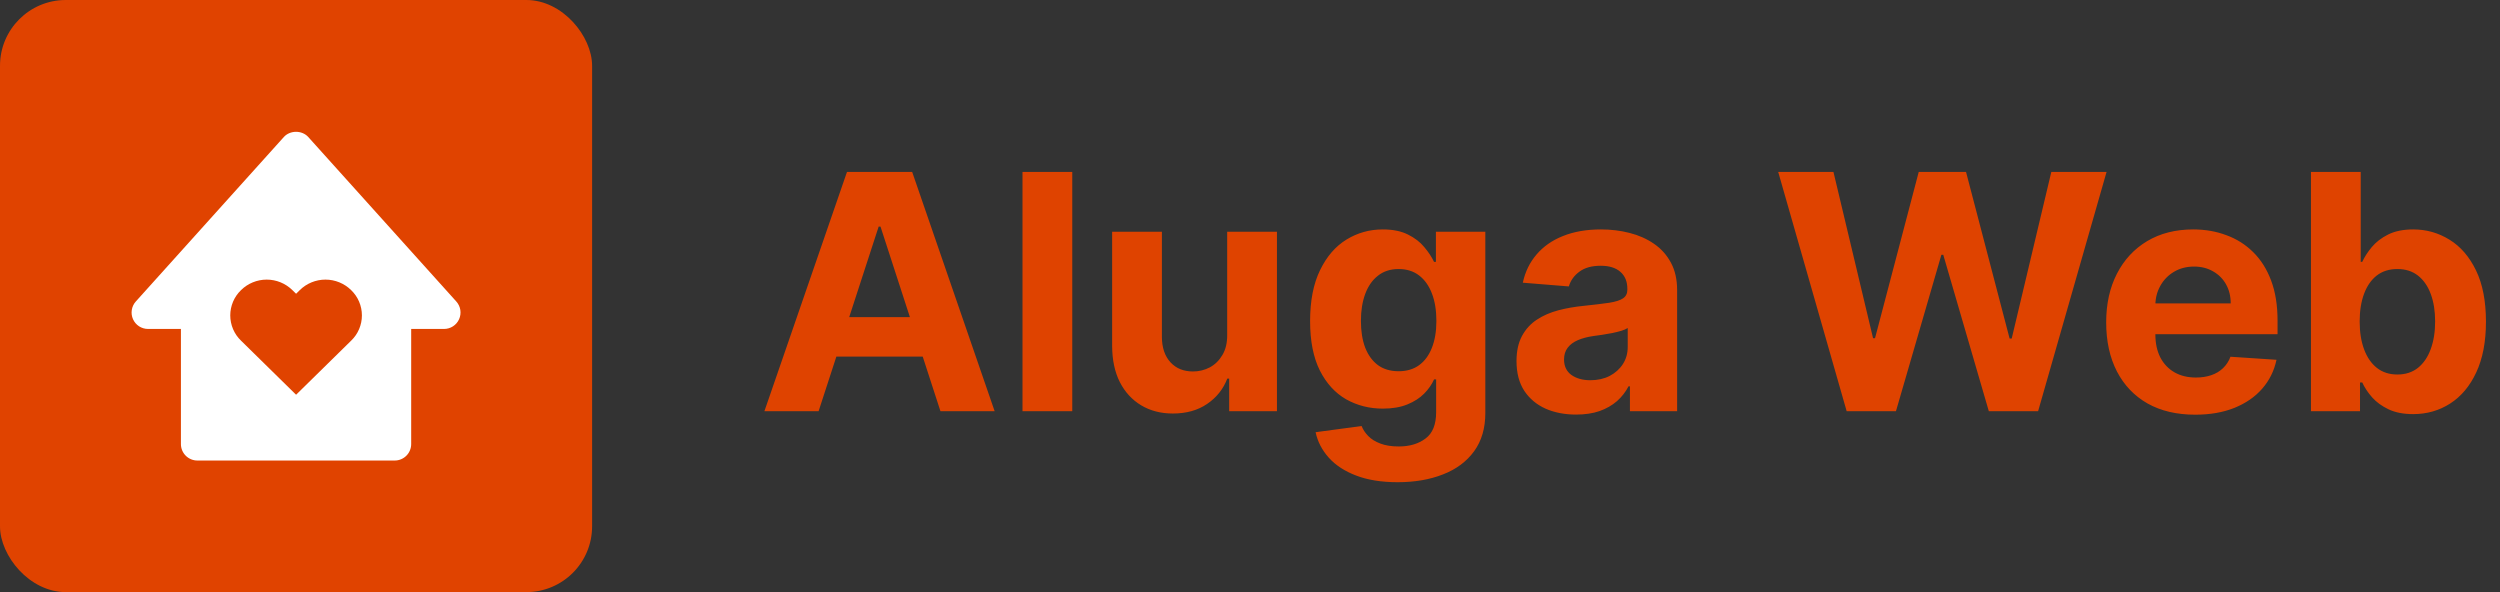 <svg width="152" height="36" viewBox="0 0 152 36" fill="none" xmlns="http://www.w3.org/2000/svg">
<rect x="0" y="0" width="152" height="36" fill="#333333" stroke="none"/>
<path d="M49.771 25H46.476L51.497 10.454H55.46L60.474 25H57.179L53.535 13.778H53.422L49.771 25ZM49.565 19.283H57.349V21.683H49.565V19.283ZM65.194 10.454V25H62.168V10.454H65.194ZM74.613 20.355V14.091H77.639V25H74.734V23.018H74.62C74.374 23.658 73.965 24.171 73.392 24.56C72.823 24.948 72.13 25.142 71.311 25.142C70.582 25.142 69.94 24.976 69.386 24.645C68.832 24.313 68.399 23.842 68.086 23.232C67.778 22.621 67.622 21.889 67.618 21.037V14.091H70.643V20.497C70.648 21.141 70.821 21.65 71.162 22.024C71.502 22.398 71.959 22.585 72.532 22.585C72.897 22.585 73.238 22.502 73.555 22.337C73.872 22.166 74.128 21.915 74.322 21.584C74.521 21.252 74.618 20.843 74.613 20.355ZM84.974 29.318C83.994 29.318 83.153 29.183 82.452 28.913C81.756 28.648 81.202 28.286 80.79 27.827C80.379 27.367 80.111 26.851 79.988 26.278L82.786 25.902C82.871 26.12 83.006 26.323 83.191 26.513C83.376 26.702 83.62 26.854 83.923 26.967C84.23 27.086 84.604 27.145 85.045 27.145C85.703 27.145 86.245 26.984 86.671 26.662C87.102 26.345 87.317 25.812 87.317 25.064V23.068H87.19C87.057 23.371 86.858 23.658 86.593 23.928C86.328 24.197 85.987 24.418 85.57 24.588C85.154 24.759 84.656 24.844 84.079 24.844C83.26 24.844 82.514 24.654 81.842 24.276C81.174 23.892 80.641 23.307 80.244 22.521C79.851 21.731 79.654 20.732 79.654 19.524C79.654 18.288 79.855 17.256 80.258 16.428C80.66 15.599 81.195 14.979 81.863 14.567C82.535 14.155 83.272 13.949 84.072 13.949C84.683 13.949 85.194 14.053 85.606 14.261C86.018 14.465 86.349 14.721 86.6 15.028C86.856 15.331 87.052 15.63 87.19 15.923H87.303V14.091H90.308V25.107C90.308 26.035 90.08 26.811 89.626 27.436C89.171 28.061 88.541 28.53 87.737 28.842C86.936 29.16 86.015 29.318 84.974 29.318ZM85.038 22.571C85.525 22.571 85.937 22.45 86.273 22.209C86.614 21.963 86.875 21.612 87.055 21.158C87.239 20.698 87.332 20.149 87.332 19.51C87.332 18.871 87.242 18.317 87.062 17.848C86.882 17.375 86.621 17.008 86.281 16.747C85.94 16.487 85.525 16.357 85.038 16.357C84.54 16.357 84.121 16.491 83.781 16.761C83.44 17.026 83.182 17.396 83.006 17.869C82.831 18.343 82.744 18.89 82.744 19.51C82.744 20.14 82.831 20.684 83.006 21.143C83.186 21.598 83.444 21.951 83.781 22.202C84.121 22.448 84.54 22.571 85.038 22.571ZM95.826 25.206C95.13 25.206 94.51 25.085 93.965 24.844C93.421 24.598 92.99 24.235 92.673 23.757C92.36 23.274 92.204 22.673 92.204 21.953C92.204 21.347 92.315 20.838 92.538 20.426C92.76 20.014 93.063 19.683 93.447 19.432C93.83 19.181 94.266 18.991 94.754 18.864C95.246 18.736 95.762 18.646 96.302 18.594C96.936 18.527 97.448 18.466 97.836 18.409C98.224 18.348 98.506 18.258 98.681 18.139C98.856 18.021 98.944 17.846 98.944 17.614V17.571C98.944 17.121 98.802 16.773 98.518 16.527C98.238 16.281 97.841 16.158 97.325 16.158C96.78 16.158 96.347 16.278 96.025 16.52C95.703 16.757 95.49 17.055 95.386 17.415L92.587 17.188C92.729 16.525 93.009 15.952 93.425 15.469C93.842 14.981 94.379 14.607 95.038 14.347C95.701 14.081 96.468 13.949 97.339 13.949C97.945 13.949 98.525 14.02 99.079 14.162C99.638 14.304 100.132 14.524 100.563 14.822C100.999 15.121 101.342 15.504 101.593 15.973C101.844 16.437 101.969 16.993 101.969 17.642V25H99.1V23.487H99.015C98.84 23.828 98.605 24.129 98.312 24.389C98.018 24.645 97.665 24.846 97.254 24.993C96.842 25.135 96.366 25.206 95.826 25.206ZM96.692 23.118C97.138 23.118 97.531 23.03 97.871 22.855C98.212 22.675 98.48 22.434 98.674 22.131C98.868 21.828 98.965 21.484 98.965 21.101V19.943C98.871 20.005 98.74 20.062 98.575 20.114C98.414 20.161 98.231 20.206 98.028 20.249C97.824 20.287 97.621 20.322 97.417 20.355C97.213 20.384 97.029 20.41 96.863 20.433C96.508 20.485 96.198 20.568 95.933 20.682C95.667 20.796 95.461 20.949 95.315 21.143C95.168 21.333 95.094 21.57 95.094 21.854C95.094 22.266 95.244 22.581 95.542 22.798C95.845 23.011 96.228 23.118 96.692 23.118ZM112.277 25L108.115 10.454H111.474L113.882 20.561H114.002L116.659 10.454H119.535L122.184 20.582H122.312L124.72 10.454H128.079L123.917 25H120.92L118.15 15.49H118.037L115.274 25H112.277ZM133.468 25.213C132.346 25.213 131.38 24.986 130.57 24.531C129.765 24.072 129.145 23.423 128.71 22.585C128.274 21.742 128.056 20.746 128.056 19.595C128.056 18.473 128.274 17.488 128.71 16.641C129.145 15.793 129.758 15.133 130.549 14.659C131.344 14.186 132.277 13.949 133.347 13.949C134.067 13.949 134.737 14.065 135.357 14.297C135.982 14.524 136.527 14.867 136.991 15.327C137.46 15.786 137.824 16.364 138.085 17.06C138.345 17.751 138.475 18.561 138.475 19.489V20.32H129.263V18.445H135.627C135.627 18.009 135.532 17.623 135.343 17.287C135.154 16.951 134.891 16.688 134.555 16.499C134.223 16.305 133.837 16.207 133.397 16.207C132.938 16.207 132.531 16.314 132.175 16.527C131.825 16.735 131.55 17.017 131.352 17.372C131.153 17.723 131.051 18.113 131.046 18.544V20.327C131.046 20.866 131.146 21.333 131.344 21.726C131.548 22.119 131.835 22.422 132.204 22.635C132.573 22.848 133.011 22.954 133.518 22.954C133.854 22.954 134.162 22.907 134.441 22.812C134.72 22.718 134.96 22.576 135.158 22.386C135.357 22.197 135.509 21.965 135.613 21.69L138.411 21.875C138.269 22.547 137.978 23.134 137.538 23.636C137.102 24.134 136.539 24.522 135.847 24.801C135.161 25.076 134.368 25.213 133.468 25.213ZM140.506 25V10.454H143.532V15.923H143.624C143.757 15.63 143.949 15.331 144.2 15.028C144.455 14.721 144.787 14.465 145.194 14.261C145.606 14.053 146.117 13.949 146.728 13.949C147.523 13.949 148.257 14.157 148.93 14.574C149.602 14.986 150.139 15.608 150.542 16.442C150.944 17.27 151.146 18.31 151.146 19.56C151.146 20.776 150.949 21.804 150.556 22.642C150.168 23.475 149.638 24.108 148.965 24.538C148.298 24.965 147.549 25.178 146.721 25.178C146.134 25.178 145.634 25.081 145.222 24.886C144.815 24.692 144.481 24.448 144.221 24.155C143.96 23.857 143.762 23.556 143.624 23.253H143.489V25H140.506ZM143.468 19.546C143.468 20.194 143.558 20.76 143.738 21.243C143.918 21.726 144.178 22.102 144.519 22.372C144.86 22.637 145.274 22.77 145.762 22.77C146.254 22.77 146.671 22.635 147.012 22.365C147.353 22.09 147.611 21.712 147.786 21.229C147.966 20.741 148.056 20.18 148.056 19.546C148.056 18.916 147.969 18.362 147.793 17.884C147.618 17.405 147.36 17.031 147.019 16.761C146.678 16.491 146.259 16.357 145.762 16.357C145.27 16.357 144.853 16.487 144.512 16.747C144.176 17.008 143.918 17.377 143.738 17.855C143.558 18.333 143.468 18.897 143.468 19.546Z" fill="#DF4300"/>
<rect width="36" height="36" rx="4" fill="#E04300"/>
<path d="M9 20H11V27C11 27.265 11.105 27.52 11.293 27.707C11.48 27.895 11.735 28 12 28H24C24.265 28 24.52 27.895 24.707 27.707C24.895 27.52 25 27.265 25 27V20H27C27.193 20 27.382 19.944 27.544 19.839C27.706 19.734 27.835 19.584 27.913 19.407C27.992 19.23 28.018 19.035 27.988 18.844C27.958 18.653 27.872 18.475 27.743 18.331L18.743 8.331C18.364 7.909 17.636 7.909 17.257 8.331L8.257 18.331C8.128 18.475 8.043 18.653 8.013 18.844C7.982 19.035 8.008 19.23 8.087 19.407C8.165 19.583 8.293 19.733 8.455 19.839C8.618 19.944 8.807 20 9 20ZM14.653 17.641C15.069 17.23 15.631 17 16.215 17C16.8 17 17.362 17.23 17.778 17.641L18.002 17.861L18.225 17.641C18.641 17.23 19.203 17 19.788 17C20.373 17 20.935 17.23 21.351 17.641C21.558 17.84 21.722 18.078 21.834 18.342C21.946 18.606 22.004 18.889 22.004 19.176C22.004 19.463 21.946 19.746 21.834 20.01C21.722 20.274 21.558 20.512 21.351 20.711L18.002 24L14.653 20.711C14.446 20.512 14.282 20.274 14.17 20.01C14.058 19.746 14 19.463 14 19.176C14 18.889 14.058 18.606 14.17 18.342C14.282 18.078 14.446 17.84 14.653 17.641Z" fill="white"/>
</svg>
